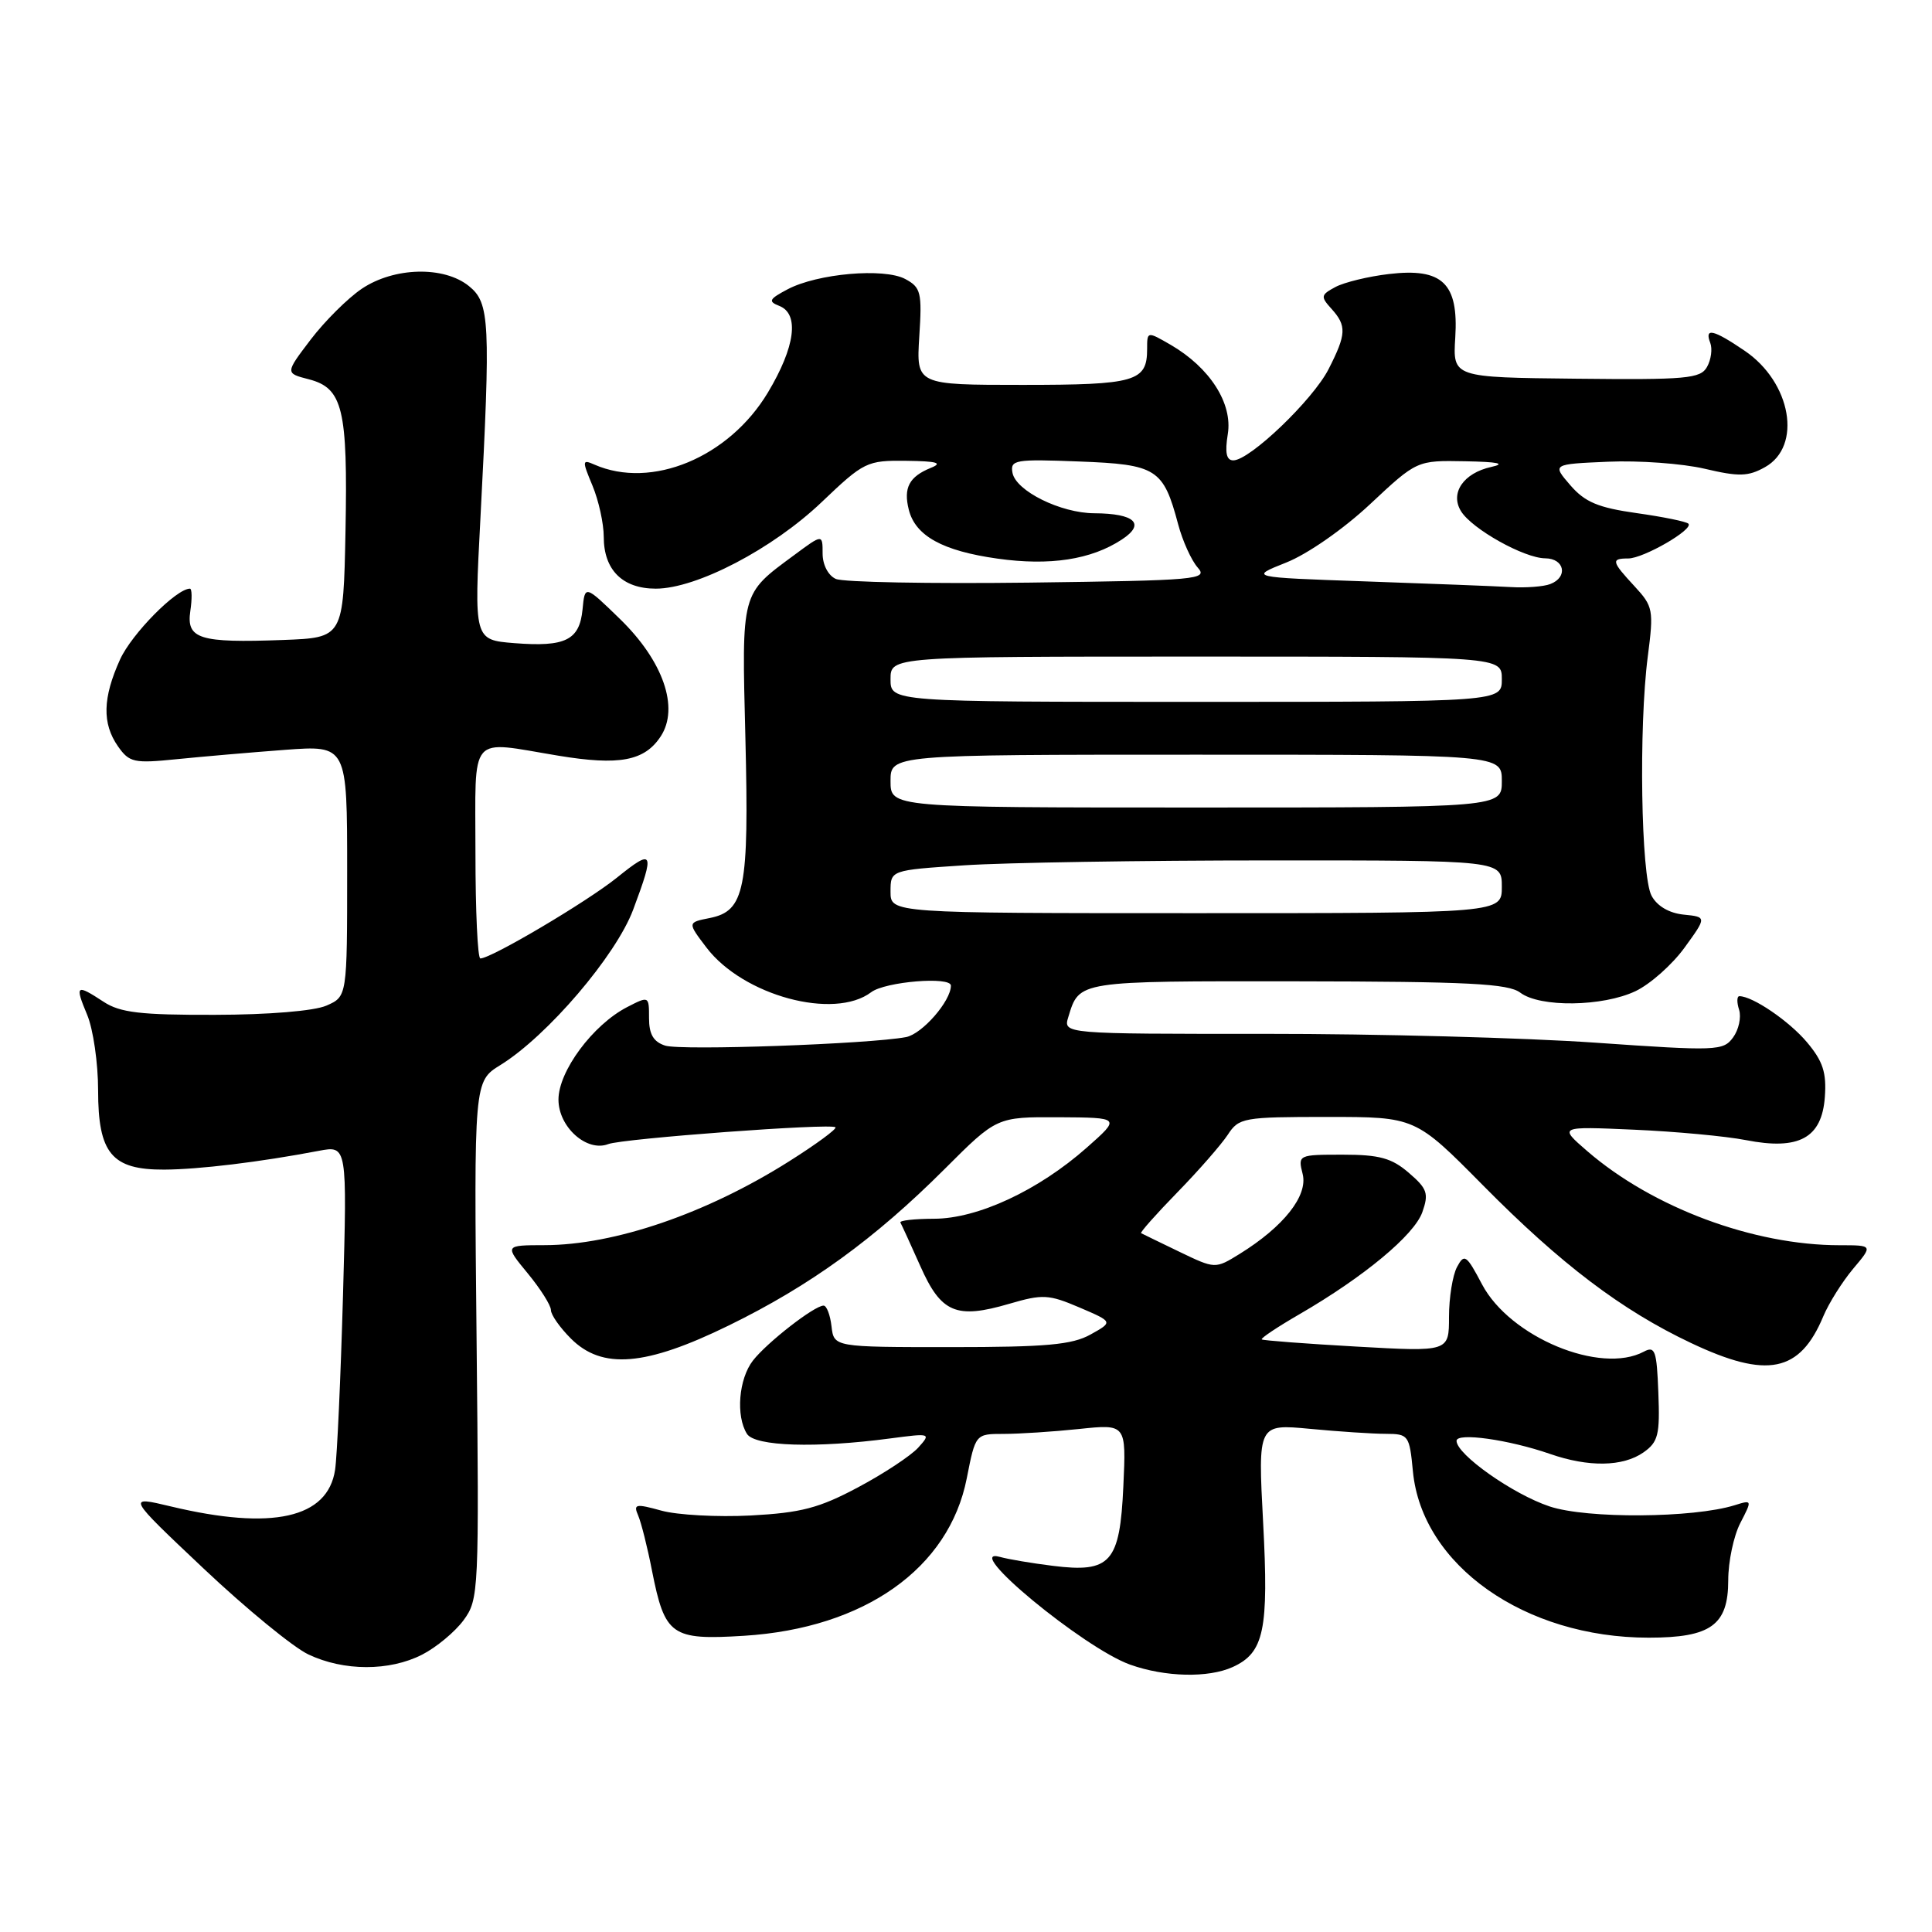 <?xml version="1.0" encoding="UTF-8" standalone="no"?>
<!DOCTYPE svg PUBLIC "-//W3C//DTD SVG 1.1//EN" "http://www.w3.org/Graphics/SVG/1.1/DTD/svg11.dtd" >
<svg xmlns="http://www.w3.org/2000/svg" xmlns:xlink="http://www.w3.org/1999/xlink" version="1.1" viewBox="0 0 256 256">
 <g >
 <path fill="currentColor"
d=" M 163.34 220.89 C 167.50 219.00 168.13 216.00 167.37 201.73 C 166.68 188.68 166.68 188.68 173.59 189.33 C 177.39 189.69 181.91 189.99 183.62 189.99 C 186.64 190.00 186.76 190.17 187.22 194.98 C 188.42 207.40 202.03 217.00 218.46 217.00 C 226.70 217.00 229.00 215.34 229.00 209.39 C 229.00 206.92 229.72 203.51 230.60 201.81 C 232.19 198.74 232.18 198.72 229.85 199.45 C 224.36 201.16 210.28 201.26 205.33 199.61 C 200.48 198.00 193.00 192.72 193.00 190.92 C 193.00 189.78 199.93 190.76 205.38 192.65 C 210.49 194.43 215.04 194.36 217.77 192.45 C 219.72 191.08 219.96 190.12 219.74 184.55 C 219.53 178.95 219.30 178.31 217.82 179.10 C 212.07 182.17 200.08 177.18 196.38 170.19 C 194.31 166.26 194.03 166.07 193.06 167.89 C 192.48 168.98 192.00 171.95 192.00 174.49 C 192.00 179.12 192.00 179.12 179.75 178.43 C 173.01 178.05 167.36 177.62 167.19 177.48 C 167.02 177.33 169.27 175.83 172.19 174.14 C 180.73 169.19 187.40 163.65 188.47 160.61 C 189.34 158.14 189.12 157.50 186.67 155.40 C 184.41 153.45 182.78 153.00 177.93 153.00 C 172.02 153.00 171.97 153.03 172.61 155.57 C 173.33 158.44 170.10 162.53 164.26 166.15 C 161.02 168.15 161.02 168.15 156.26 165.86 C 153.64 164.60 151.37 163.49 151.20 163.40 C 151.04 163.31 153.20 160.87 156.01 157.99 C 158.83 155.10 161.82 151.67 162.68 150.37 C 164.16 148.10 164.73 148.00 175.89 148.00 C 187.54 148.00 187.54 148.00 196.52 157.08 C 206.83 167.51 214.88 173.61 224.06 177.95 C 234.17 182.74 238.49 181.86 241.60 174.41 C 242.33 172.67 244.11 169.84 245.55 168.12 C 248.18 165.00 248.18 165.00 243.77 165.00 C 232.34 165.00 218.99 160.02 210.32 152.53 C 206.53 149.25 206.53 149.25 216.51 149.69 C 222.01 149.93 228.68 150.55 231.34 151.07 C 238.37 152.45 241.40 150.80 241.80 145.38 C 242.04 142.12 241.55 140.62 239.43 138.10 C 237.08 135.30 232.23 132.00 230.48 132.00 C 230.14 132.00 230.12 132.81 230.44 133.80 C 230.75 134.79 230.39 136.45 229.64 137.47 C 228.34 139.25 227.48 139.28 211.39 138.16 C 202.10 137.51 182.43 136.98 167.68 136.99 C 140.87 137.00 140.87 137.00 141.56 134.75 C 143.03 129.94 142.68 130.00 171.87 130.03 C 194.58 130.06 199.85 130.33 201.44 131.53 C 204.05 133.51 212.36 133.40 216.72 131.33 C 218.65 130.41 221.57 127.83 223.20 125.58 C 226.16 121.50 226.16 121.50 223.08 121.19 C 221.16 120.99 219.57 120.06 218.84 118.69 C 217.44 116.09 217.13 96.33 218.34 86.99 C 219.14 80.81 219.05 80.35 216.59 77.69 C 213.53 74.39 213.44 74.00 215.75 74.00 C 217.79 73.99 224.46 70.13 223.72 69.39 C 223.44 69.11 220.35 68.48 216.86 67.99 C 211.77 67.27 210.02 66.54 208.08 64.30 C 205.66 61.50 205.66 61.50 213.08 61.18 C 217.16 61.00 222.92 61.42 225.87 62.11 C 230.41 63.18 231.64 63.15 233.87 61.90 C 238.83 59.13 237.36 50.67 231.18 46.48 C 227.02 43.65 225.82 43.38 226.62 45.44 C 226.92 46.23 226.73 47.66 226.19 48.62 C 225.33 50.17 223.47 50.34 208.86 50.18 C 192.50 50.01 192.50 50.01 192.83 44.73 C 193.28 37.53 191.13 35.47 184.04 36.31 C 181.30 36.63 178.11 37.41 176.95 38.03 C 175.01 39.07 174.96 39.30 176.42 40.91 C 178.46 43.17 178.41 44.27 176.04 48.92 C 173.96 52.99 165.60 61.00 163.42 61.00 C 162.50 61.00 162.29 59.99 162.69 57.51 C 163.35 53.45 160.31 48.71 155.12 45.69 C 152.00 43.89 152.00 43.89 152.00 46.24 C 152.00 50.56 150.48 51.00 135.50 51.00 C 121.41 51.00 121.41 51.00 121.81 44.59 C 122.19 38.74 122.02 38.08 119.95 36.97 C 117.14 35.47 108.31 36.24 104.35 38.34 C 101.91 39.63 101.75 39.94 103.25 40.53 C 105.95 41.58 105.38 45.96 101.75 52.01 C 96.59 60.62 86.33 64.88 78.76 61.56 C 77.13 60.84 77.12 61.03 78.51 64.36 C 79.33 66.33 80.00 69.38 80.00 71.14 C 80.00 75.52 82.49 78.00 86.90 78.00 C 92.29 78.00 102.39 72.73 108.90 66.51 C 114.48 61.19 114.87 61.00 120.09 61.06 C 124.17 61.11 124.97 61.34 123.35 61.99 C 120.47 63.16 119.69 64.63 120.42 67.54 C 121.29 71.01 124.90 73.00 132.17 74.02 C 139.11 75.00 144.59 74.16 148.65 71.49 C 151.83 69.41 150.38 68.04 145.00 68.01 C 140.54 67.99 134.61 65.05 134.16 62.65 C 133.84 60.93 134.50 60.82 142.99 61.15 C 153.27 61.54 154.15 62.10 156.11 69.47 C 156.70 71.69 157.87 74.26 158.70 75.20 C 160.12 76.79 158.72 76.91 136.36 77.20 C 123.24 77.36 111.71 77.15 110.75 76.71 C 109.74 76.26 109.00 74.84 109.00 73.35 C 109.00 70.76 109.00 70.76 105.25 73.54 C 98.14 78.79 98.28 78.27 98.77 97.86 C 99.26 117.83 98.69 120.71 94.06 121.64 C 91.08 122.23 91.08 122.23 93.62 125.57 C 98.47 131.93 110.52 135.19 115.44 131.47 C 117.29 130.07 126.00 129.35 126.00 130.60 C 126.00 132.65 122.20 137.00 120.06 137.42 C 115.22 138.34 90.28 139.23 88.14 138.55 C 86.59 138.05 86.00 137.05 86.00 134.91 C 86.00 131.96 85.99 131.96 83.09 133.45 C 78.55 135.80 74.00 141.94 74.00 145.70 C 74.00 149.34 77.75 152.69 80.59 151.60 C 82.53 150.86 110.14 148.81 110.70 149.37 C 110.92 149.58 108.15 151.62 104.55 153.89 C 93.63 160.79 81.44 164.97 72.18 164.99 C 66.85 165.00 66.85 165.00 69.93 168.73 C 71.62 170.78 73.00 172.97 73.00 173.59 C 73.00 174.22 74.19 175.91 75.64 177.36 C 79.78 181.51 85.54 181.03 96.57 175.63 C 107.36 170.36 115.92 164.14 125.16 154.91 C 132.07 148.00 132.07 148.00 140.28 148.04 C 148.50 148.09 148.50 148.09 144.00 152.07 C 137.59 157.74 129.54 161.49 123.75 161.49 C 121.14 161.50 119.14 161.72 119.31 162.00 C 119.47 162.28 120.66 164.87 121.95 167.77 C 124.70 173.97 126.70 174.82 133.73 172.76 C 138.17 171.46 138.96 171.51 143.04 173.25 C 147.50 175.16 147.50 175.16 144.50 176.83 C 142.06 178.19 138.63 178.50 126.00 178.50 C 110.50 178.50 110.50 178.50 110.18 175.75 C 110.01 174.24 109.53 173.00 109.13 173.00 C 107.91 173.00 101.63 177.89 99.77 180.28 C 97.88 182.71 97.48 187.63 98.98 190.00 C 100.03 191.65 108.12 191.91 117.96 190.60 C 123.33 189.89 123.39 189.91 121.66 191.83 C 120.68 192.90 117.10 195.27 113.69 197.08 C 108.54 199.83 106.15 200.45 99.49 200.81 C 95.08 201.04 89.76 200.75 87.65 200.17 C 84.22 199.22 83.90 199.29 84.56 200.81 C 84.96 201.74 85.79 205.02 86.39 208.11 C 88.10 216.74 88.95 217.35 98.59 216.75 C 114.54 215.75 125.75 207.83 128.10 195.89 C 129.26 190.00 129.26 190.00 132.98 190.00 C 135.03 190.00 139.52 189.71 142.97 189.35 C 149.23 188.69 149.23 188.69 148.85 196.93 C 148.39 207.06 147.17 208.44 139.50 207.48 C 136.75 207.14 133.60 206.61 132.50 206.30 C 127.25 204.85 143.59 218.37 149.74 220.57 C 154.38 222.23 160.11 222.36 163.34 220.89 Z  M 55.93 219.25 C 57.81 218.29 60.29 216.23 61.43 214.68 C 63.45 211.92 63.49 210.95 63.15 177.57 C 62.80 143.29 62.80 143.29 66.31 141.12 C 72.52 137.28 81.62 126.63 83.90 120.53 C 86.80 112.78 86.60 112.38 81.75 116.29 C 77.76 119.50 65.09 127.00 63.65 127.00 C 63.29 127.00 63.00 120.70 63.00 113.00 C 63.00 96.93 61.96 98.15 73.97 100.13 C 82.06 101.47 85.41 100.84 87.55 97.57 C 90.03 93.78 87.88 87.59 82.15 82.02 C 77.50 77.50 77.50 77.50 77.19 80.75 C 76.79 84.83 74.92 85.75 68.16 85.22 C 62.81 84.79 62.81 84.79 63.66 68.65 C 65.02 42.57 64.90 40.14 62.14 37.91 C 58.82 35.22 52.21 35.39 47.94 38.26 C 46.09 39.51 43.05 42.53 41.18 44.98 C 37.78 49.45 37.78 49.45 40.93 50.26 C 45.43 51.43 46.09 54.20 45.78 70.39 C 45.50 84.50 45.50 84.50 37.50 84.80 C 26.40 85.21 24.67 84.67 25.22 80.95 C 25.46 79.33 25.44 78.00 25.17 78.00 C 23.36 78.00 17.46 83.98 15.91 87.38 C 13.60 92.48 13.52 95.86 15.63 98.89 C 17.14 101.04 17.75 101.17 23.38 100.60 C 26.75 100.26 33.21 99.70 37.75 99.36 C 46.00 98.75 46.00 98.75 46.00 115.40 C 46.00 132.05 46.00 132.05 43.25 133.25 C 41.63 133.96 35.56 134.46 28.46 134.47 C 18.64 134.50 15.92 134.18 13.74 132.75 C 10.08 130.35 9.89 130.50 11.55 134.47 C 12.35 136.38 13.00 140.88 13.00 144.47 C 13.00 152.83 14.81 155.01 21.75 154.98 C 26.33 154.96 34.44 153.98 42.25 152.49 C 46.00 151.78 46.00 151.78 45.45 171.64 C 45.14 182.56 44.67 192.97 44.40 194.76 C 43.43 201.18 36.08 202.82 22.64 199.61 C 16.78 198.21 16.78 198.21 27.00 207.86 C 32.62 213.16 38.86 218.28 40.86 219.22 C 45.55 221.45 51.60 221.46 55.93 219.25 Z  M 118.00 118.15 C 118.00 115.30 118.00 115.30 127.75 114.66 C 133.11 114.30 151.34 114.01 168.25 114.01 C 199.00 114.00 199.00 114.00 199.00 117.50 C 199.00 121.00 199.00 121.00 158.50 121.00 C 118.00 121.00 118.00 121.00 118.00 118.15 Z  M 118.00 103.50 C 118.00 100.00 118.00 100.00 158.50 100.00 C 199.00 100.00 199.00 100.00 199.00 103.50 C 199.00 107.00 199.00 107.00 158.50 107.00 C 118.00 107.00 118.00 107.00 118.00 103.50 Z  M 118.00 90.00 C 118.00 87.00 118.00 87.00 158.50 87.00 C 199.00 87.00 199.00 87.00 199.00 90.00 C 199.00 93.00 199.00 93.00 158.50 93.00 C 118.00 93.00 118.00 93.00 118.00 90.00 Z  M 181.00 77.04 C 165.50 76.50 165.50 76.50 170.43 74.54 C 173.24 73.43 178.04 70.09 181.56 66.79 C 187.75 61.00 187.75 61.00 194.13 61.12 C 198.51 61.20 199.60 61.43 197.61 61.87 C 193.91 62.68 192.10 65.34 193.60 67.75 C 195.07 70.11 201.96 73.96 204.75 73.98 C 207.32 74.00 207.81 76.48 205.42 77.39 C 204.55 77.73 202.19 77.91 200.17 77.79 C 198.15 77.67 189.53 77.34 181.00 77.04 Z "/>
</g>
</svg>